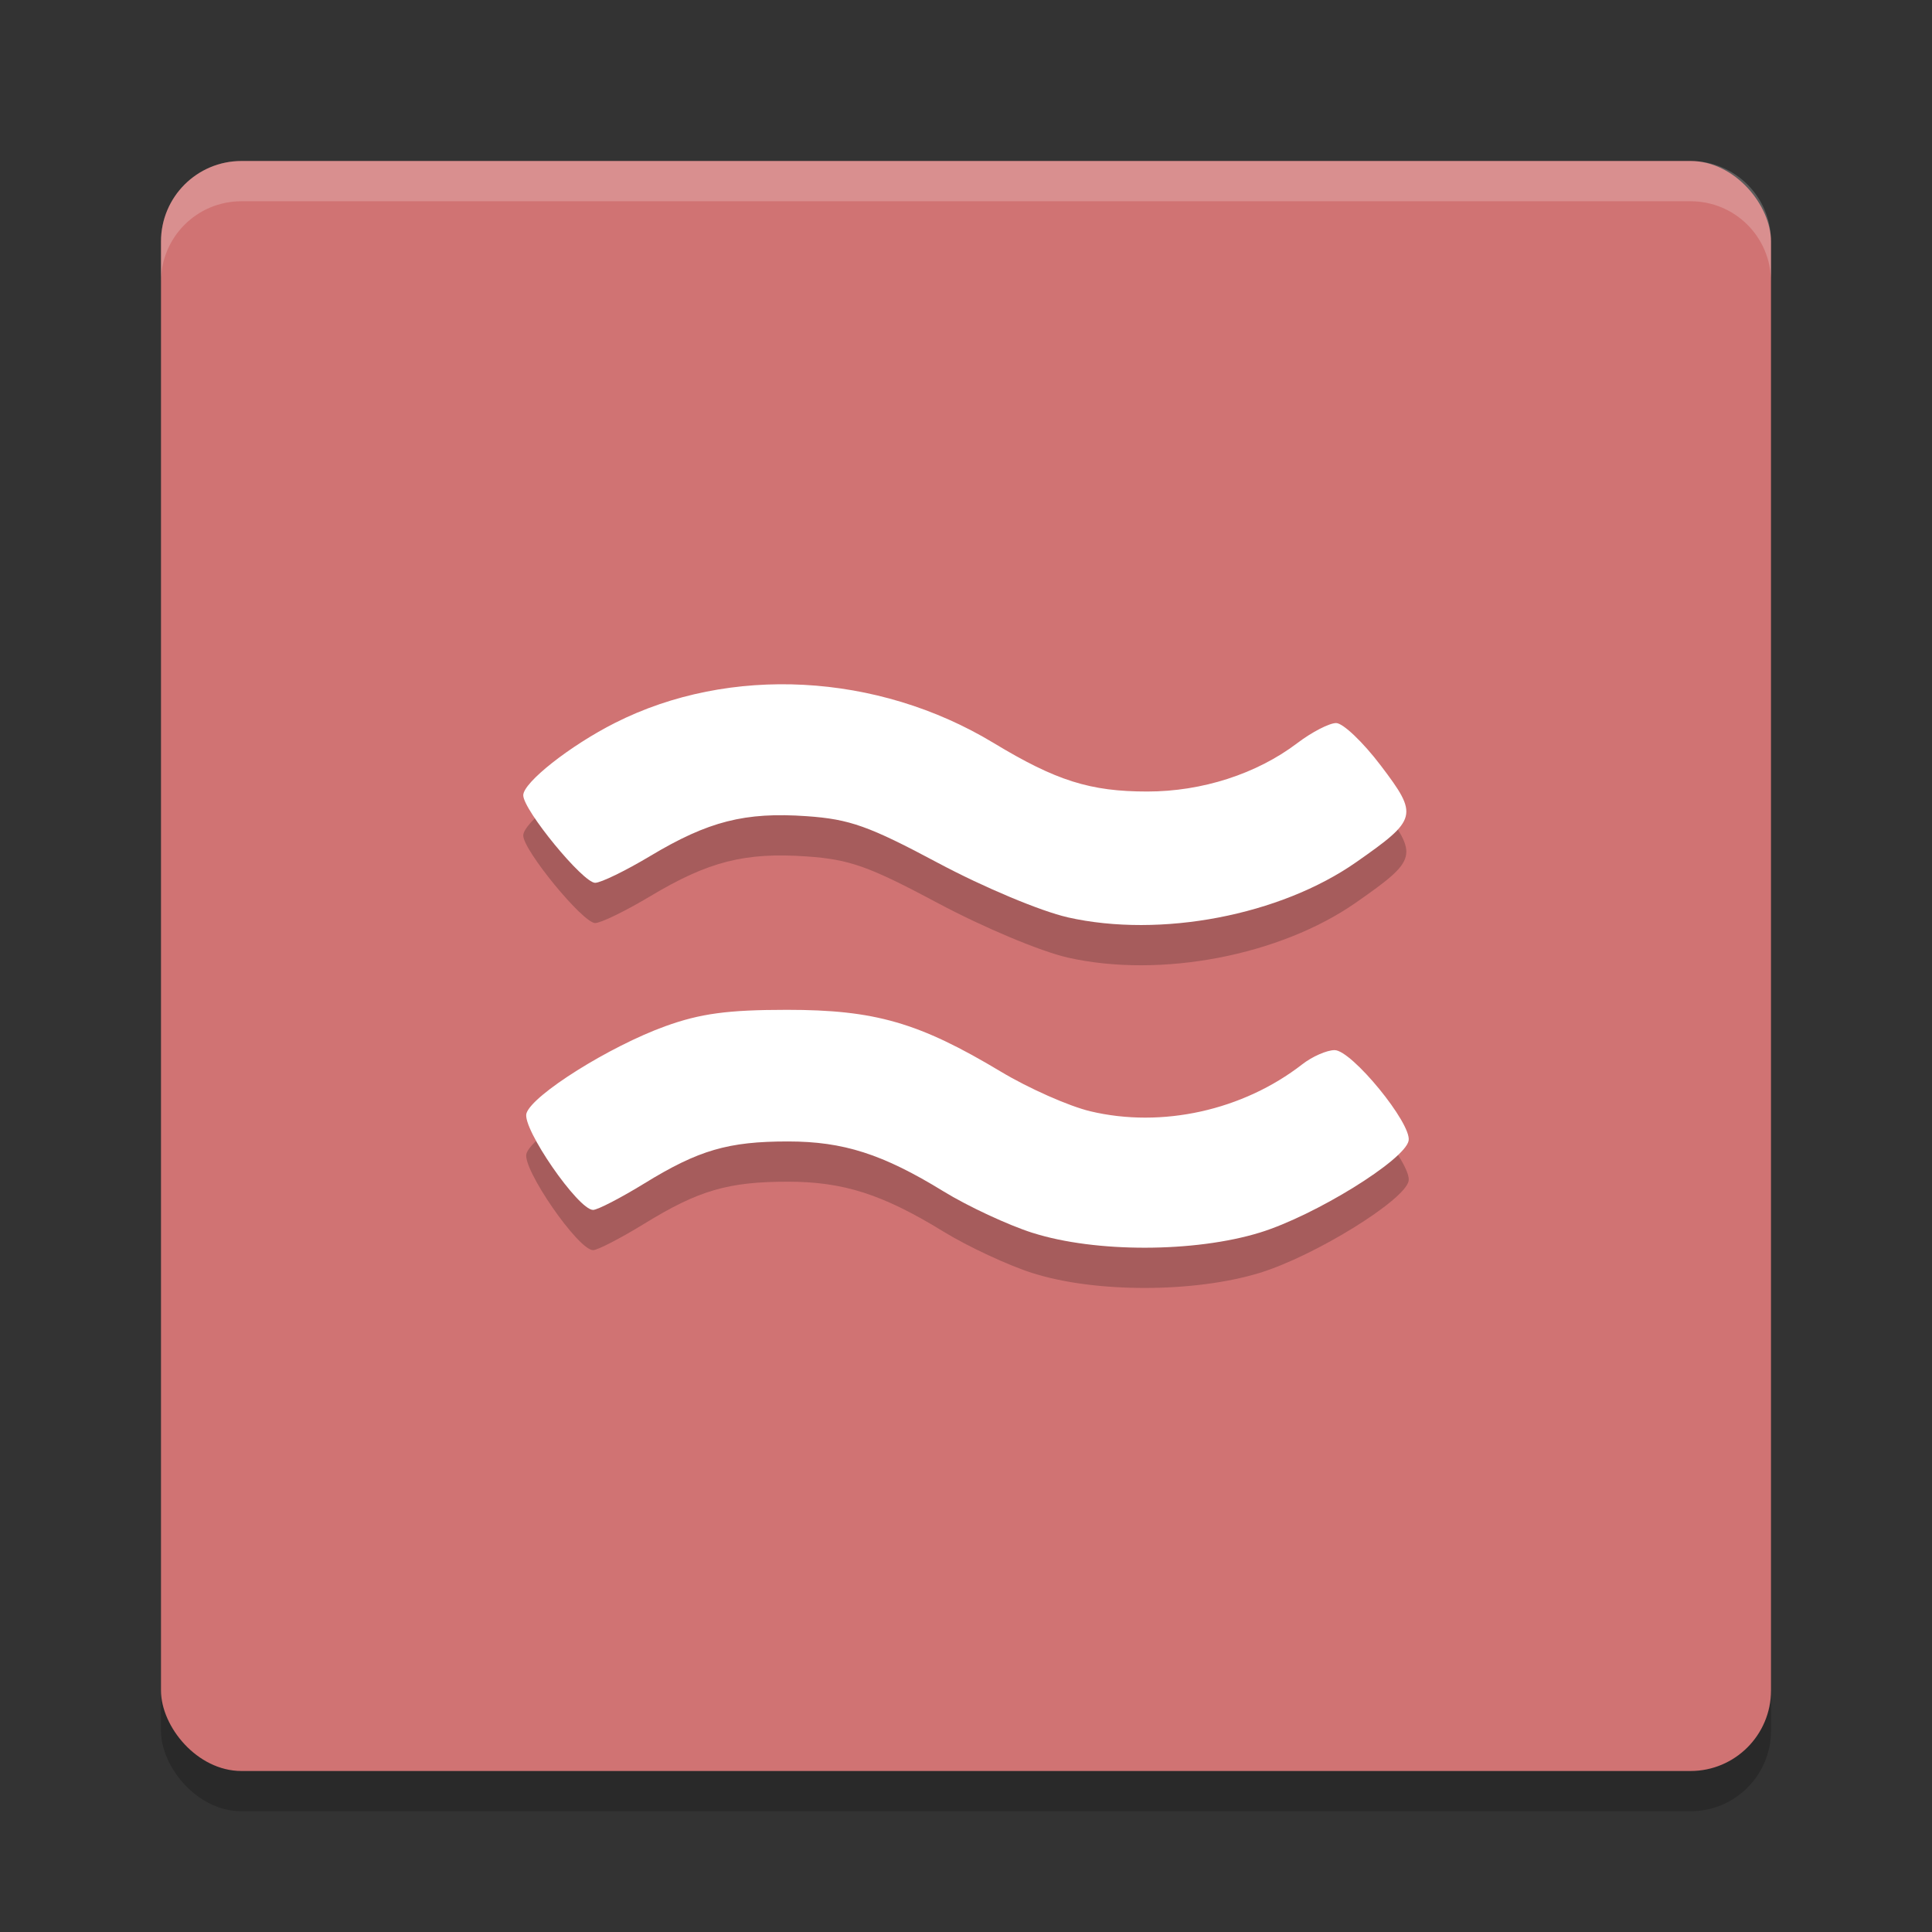 <?xml version="1.0" encoding="UTF-8" standalone="no"?>
<svg
   xmlns:dc="http://purl.org/dc/elements/1.1/"
   xmlns:cc="http://creativecommons.org/ns#"
   xmlns:rdf="http://www.w3.org/1999/02/22-rdf-syntax-ns#"
   xmlns:svg="http://www.w3.org/2000/svg"
   xmlns="http://www.w3.org/2000/svg"
   xmlns:sodipodi="http://sodipodi.sourceforge.net/DTD/sodipodi-0.dtd"
   xmlns:inkscape="http://www.inkscape.org/namespaces/inkscape"
   width="48"
   height="48"
   version="1"
   id="svg12"
   sodipodi:docname="airtame-application.svg"
   inkscape:version="0.92.5 (2060ec1f9f, 2020-04-08)">
  <rect width="100%" height="100%" fill="#333333" stroke="none"/>
  <defs
     id="defs16" />
  <sodipodi:namedview
     pagecolor="#ffffff"
     bordercolor="#d98c8c"
     borderopacity="1"
     objecttolerance="10"
     gridtolerance="10"
     guidetolerance="10"
     inkscape:pageopacity="0"
     inkscape:pageshadow="2"
     inkscape:window-width="640"
     inkscape:window-height="480"
     id="namedview14"
     showgrid="false"
     inkscape:zoom="4.9166667"
     inkscape:cx="24"
     inkscape:cy="24"
     inkscape:current-layer="svg12" />
  <rect
     style="opacity:0.2"
     width="40"
     height="40"
     x="4"
     y="5"
     rx="2"
     ry="2"
     id="rect2" />
  <rect
     style="fill:#d07373;fill-opacity:1"
     width="40"
     height="40"
     x="4"
     y="4"
     rx="2"
     ry="2"
     id="rect4" />
  <path
     fill="#fff"
     style="opacity:0.2"
     d="m6 4c-1.108 0-2 0.892-2 2v1c0-1.108 0.892-2 2-2h36c1.108 0 2 0.892 2 2v-1c0-1.108-0.892-2-2-2h-36z"
     id="path6" />
  <path
     style="opacity:0.2"
     d="m 25.659,31.632 c -0.612,-0.195 -1.611,-0.66 -2.22,-1.034 -1.505,-0.924 -2.485,-1.239 -3.863,-1.239 -1.483,0 -2.218,0.214 -3.559,1.038 -0.594,0.365 -1.171,0.663 -1.282,0.663 -0.37,0 -1.774,-2.036 -1.655,-2.401 0.15,-0.461 2.065,-1.662 3.447,-2.162 0.873,-0.316 1.557,-0.408 3.027,-0.408 2.186,0 3.279,0.316 5.311,1.535 0.691,0.415 1.691,0.858 2.222,0.985 1.78,0.425 3.793,-0.021 5.268,-1.167 0.249,-0.194 0.611,-0.352 0.803,-0.352 0.426,0 1.918,1.824 1.839,2.249 -0.089,0.479 -2.33,1.864 -3.696,2.284 -1.621,0.498 -4.089,0.502 -5.642,0.008 z m 0.867,-7.842 C 25.858,23.639 24.441,23.046 23.312,22.443 21.587,21.522 21.112,21.353 20.044,21.278 18.511,21.17 17.599,21.402 16.155,22.267 15.544,22.633 14.928,22.933 14.786,22.933 14.484,22.933 13,21.126 13,20.758 c 0,-0.317 1.163,-1.234 2.28,-1.798 2.851,-1.441 6.518,-1.247 9.403,0.497 1.556,0.941 2.402,1.208 3.821,1.208 1.361,0 2.719,-0.438 3.726,-1.202 0.362,-0.275 0.797,-0.499 0.966,-0.499 0.17,0 0.669,0.475 1.11,1.057 0.938,1.237 0.914,1.332 -0.608,2.397 -1.892,1.325 -4.864,1.893 -7.171,1.373 z"
     id="path8" />
  <path
     style="fill:#ffffff"
     d="m 25.659,30.632 c -0.612,-0.195 -1.611,-0.66 -2.22,-1.034 -1.505,-0.924 -2.485,-1.239 -3.863,-1.239 -1.483,0 -2.218,0.214 -3.559,1.038 -0.594,0.365 -1.171,0.663 -1.282,0.663 -0.37,0 -1.774,-2.036 -1.655,-2.401 0.15,-0.461 2.065,-1.662 3.447,-2.162 0.873,-0.316 1.557,-0.408 3.027,-0.408 2.186,0 3.279,0.316 5.311,1.535 0.691,0.415 1.691,0.858 2.222,0.985 1.78,0.425 3.793,-0.021 5.268,-1.167 0.249,-0.194 0.611,-0.352 0.803,-0.352 0.426,0 1.918,1.824 1.839,2.249 -0.089,0.479 -2.33,1.864 -3.696,2.284 -1.621,0.498 -4.089,0.502 -5.642,0.008 z m 0.867,-7.842 c -0.669,-0.151 -2.086,-0.745 -3.214,-1.347 -1.725,-0.921 -2.2,-1.09 -3.268,-1.165 -1.533,-0.108 -2.445,0.124 -3.889,0.989 -0.611,0.366 -1.227,0.666 -1.369,0.666 -0.302,0 -1.786,-1.808 -1.786,-2.175 0,-0.317 1.163,-1.234 2.28,-1.798 2.851,-1.441 6.518,-1.247 9.403,0.497 1.556,0.941 2.402,1.208 3.821,1.208 1.361,0 2.719,-0.438 3.726,-1.202 0.362,-0.275 0.797,-0.499 0.966,-0.499 0.17,0 0.669,0.475 1.11,1.057 0.938,1.237 0.914,1.332 -0.608,2.397 -1.892,1.325 -4.864,1.893 -7.171,1.373 z"
     id="path10" />
</svg>
